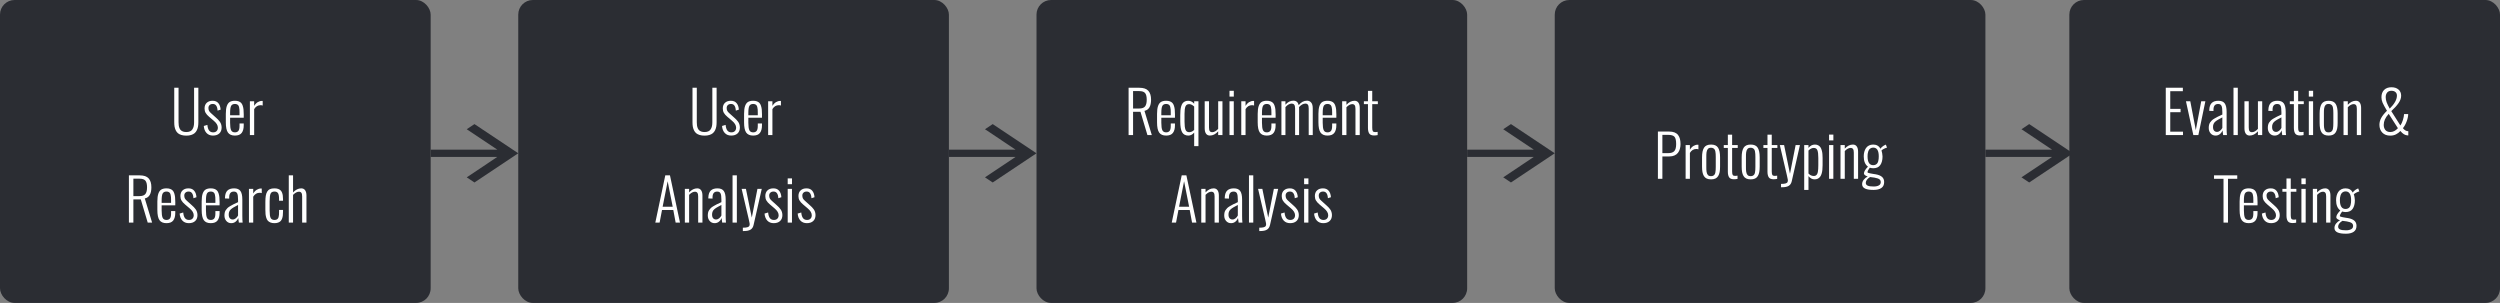 <svg width="685" height="83" viewBox="0 0 685 83" fill="none" xmlns="http://www.w3.org/2000/svg">
<rect x="0" y="0" width="685" height="83" fill="#808080" stroke="none"/>
<rect width="118" height="83" rx="4" fill="#2B2D33"/>
<rect x="142" width="118" height="83" rx="4" fill="#2B2D33"/>
<rect x="284" width="118" height="83" rx="4" fill="#2B2D33"/>
<rect x="426" width="118" height="83" rx="4" fill="#2B2D33"/>
<rect x="567" width="118" height="83" rx="4" fill="#2B2D33"/>
<path d="M51.055 37.164C50.539 37.164 50.086 37.104 49.695 36.984C49.305 36.865 48.987 36.7 48.742 36.492C48.497 36.279 48.3 36.013 48.148 35.695C47.997 35.378 47.891 35.042 47.828 34.688C47.771 34.328 47.742 33.919 47.742 33.461V24.047H48.922V33.5C48.922 33.823 48.94 34.112 48.977 34.367C49.013 34.622 49.078 34.867 49.172 35.102C49.266 35.331 49.391 35.523 49.547 35.68C49.703 35.831 49.909 35.953 50.164 36.047C50.419 36.135 50.716 36.18 51.055 36.18C51.461 36.18 51.805 36.115 52.086 35.984C52.372 35.849 52.591 35.656 52.742 35.406C52.898 35.151 53.01 34.87 53.078 34.562C53.146 34.255 53.18 33.901 53.18 33.5V24.047H54.352V33.461C54.352 33.914 54.32 34.32 54.258 34.68C54.195 35.039 54.086 35.378 53.93 35.695C53.773 36.013 53.57 36.279 53.32 36.492C53.075 36.7 52.76 36.865 52.375 36.984C51.995 37.104 51.555 37.164 51.055 37.164ZM58.352 37.148C57.617 37.148 57.029 36.911 56.586 36.438C56.148 35.964 55.898 35.323 55.836 34.516L56.82 34.219C56.883 34.922 57.044 35.44 57.305 35.773C57.565 36.102 57.93 36.266 58.398 36.266C58.805 36.266 59.125 36.146 59.359 35.906C59.583 35.677 59.695 35.37 59.695 34.984C59.695 34.969 59.695 34.95 59.695 34.93C59.68 34.315 59.305 33.7 58.57 33.086L57.312 32.016C56.87 31.646 56.547 31.284 56.344 30.93C56.146 30.586 56.047 30.185 56.047 29.727C56.047 29.049 56.25 28.526 56.656 28.156C57.052 27.792 57.586 27.609 58.258 27.609C58.94 27.609 59.464 27.828 59.828 28.266C60.198 28.703 60.404 29.294 60.445 30.039L59.617 30.312C59.581 29.693 59.453 29.234 59.234 28.938C59.021 28.635 58.711 28.484 58.305 28.484C57.94 28.484 57.648 28.586 57.43 28.789C57.216 28.987 57.109 29.253 57.109 29.586C57.109 29.888 57.164 30.148 57.273 30.367C57.383 30.581 57.583 30.812 57.875 31.062L59.18 32.234C59.414 32.438 59.604 32.617 59.75 32.773C59.901 32.925 60.06 33.115 60.227 33.344C60.393 33.568 60.516 33.812 60.594 34.078C60.677 34.339 60.721 34.62 60.727 34.922C60.727 35.63 60.513 36.18 60.086 36.57C59.659 36.956 59.081 37.148 58.352 37.148ZM64.375 37.148C63.49 37.148 62.852 36.875 62.461 36.328C62.07 35.781 61.875 34.846 61.875 33.523V31.188C61.875 30.287 61.966 29.573 62.148 29.047C62.336 28.516 62.607 28.143 62.961 27.93C63.32 27.716 63.794 27.609 64.383 27.609C64.773 27.609 65.107 27.662 65.383 27.766C65.659 27.865 65.888 28.008 66.07 28.195C66.253 28.383 66.396 28.638 66.5 28.961C66.609 29.279 66.685 29.633 66.727 30.023C66.768 30.409 66.789 30.875 66.789 31.422L66.781 32.258H63.047V33.641C63.047 34.599 63.138 35.276 63.32 35.672C63.508 36.068 63.857 36.266 64.367 36.266C64.773 36.266 65.086 36.138 65.305 35.883C65.523 35.622 65.633 35.154 65.633 34.477V33.836H66.781V34.352C66.781 35.247 66.594 35.938 66.219 36.422C65.844 36.906 65.229 37.148 64.375 37.148ZM63.047 31.586H65.633V30.82C65.633 30.497 65.625 30.229 65.609 30.016C65.594 29.802 65.56 29.591 65.508 29.383C65.461 29.169 65.393 29.003 65.305 28.883C65.216 28.763 65.094 28.667 64.938 28.594C64.781 28.521 64.594 28.484 64.375 28.484C63.88 28.484 63.534 28.656 63.336 29C63.143 29.344 63.047 29.997 63.047 30.961V31.586ZM68.469 37V27.75H69.641V29.023C69.922 28.555 70.25 28.208 70.625 27.984C71.005 27.76 71.388 27.648 71.773 27.648C71.867 27.648 71.935 27.651 71.977 27.656V28.922C71.81 28.854 71.622 28.82 71.414 28.82C70.664 28.82 70.073 29.18 69.641 29.898V37H68.469ZM35.32 61V48.047H38.266C39.417 48.047 40.24 48.325 40.734 48.883C41.229 49.435 41.477 50.247 41.477 51.32C41.477 53.107 40.875 54.125 39.672 54.375L41.68 61H40.477L38.578 54.633H36.547V61H35.32ZM36.547 53.734H38.195C38.977 53.734 39.521 53.544 39.828 53.164C40.135 52.779 40.289 52.164 40.289 51.32C40.289 50.487 40.143 49.885 39.852 49.516C39.56 49.146 39.021 48.961 38.234 48.961H36.547V53.734ZM45.617 61.148C44.732 61.148 44.094 60.875 43.703 60.328C43.312 59.781 43.117 58.846 43.117 57.523V55.188C43.117 54.286 43.208 53.573 43.391 53.047C43.578 52.516 43.849 52.143 44.203 51.93C44.562 51.716 45.036 51.609 45.625 51.609C46.016 51.609 46.349 51.661 46.625 51.766C46.901 51.865 47.13 52.008 47.312 52.195C47.495 52.383 47.638 52.638 47.742 52.961C47.852 53.279 47.927 53.633 47.969 54.023C48.01 54.409 48.031 54.875 48.031 55.422L48.023 56.258H44.289V57.641C44.289 58.599 44.38 59.276 44.562 59.672C44.75 60.068 45.099 60.266 45.609 60.266C46.016 60.266 46.328 60.138 46.547 59.883C46.766 59.622 46.875 59.154 46.875 58.477V57.836H48.023V58.352C48.023 59.247 47.836 59.938 47.461 60.422C47.086 60.906 46.471 61.148 45.617 61.148ZM44.289 55.586H46.875V54.82C46.875 54.497 46.867 54.229 46.852 54.016C46.836 53.802 46.802 53.591 46.75 53.383C46.703 53.169 46.635 53.003 46.547 52.883C46.458 52.763 46.336 52.667 46.18 52.594C46.023 52.521 45.836 52.484 45.617 52.484C45.122 52.484 44.776 52.656 44.578 53C44.385 53.344 44.289 53.997 44.289 54.961V55.586ZM51.734 61.148C51 61.148 50.411 60.911 49.969 60.438C49.531 59.964 49.281 59.323 49.219 58.516L50.203 58.219C50.266 58.922 50.427 59.44 50.688 59.773C50.948 60.102 51.312 60.266 51.781 60.266C52.188 60.266 52.508 60.146 52.742 59.906C52.966 59.677 53.078 59.37 53.078 58.984C53.078 58.969 53.078 58.95 53.078 58.93C53.062 58.315 52.688 57.7 51.953 57.086L50.695 56.016C50.253 55.646 49.93 55.284 49.727 54.93C49.529 54.586 49.43 54.185 49.43 53.727C49.43 53.05 49.633 52.526 50.039 52.156C50.435 51.792 50.969 51.609 51.641 51.609C52.323 51.609 52.846 51.828 53.211 52.266C53.581 52.703 53.786 53.294 53.828 54.039L53 54.312C52.964 53.693 52.836 53.234 52.617 52.938C52.404 52.635 52.094 52.484 51.688 52.484C51.323 52.484 51.031 52.586 50.812 52.789C50.599 52.987 50.492 53.253 50.492 53.586C50.492 53.888 50.547 54.148 50.656 54.367C50.766 54.581 50.966 54.812 51.258 55.062L52.562 56.234C52.797 56.438 52.987 56.617 53.133 56.773C53.284 56.925 53.443 57.115 53.609 57.344C53.776 57.568 53.898 57.812 53.977 58.078C54.06 58.339 54.104 58.62 54.109 58.922C54.109 59.63 53.896 60.18 53.469 60.57C53.042 60.956 52.464 61.148 51.734 61.148ZM57.758 61.148C56.872 61.148 56.234 60.875 55.844 60.328C55.453 59.781 55.258 58.846 55.258 57.523V55.188C55.258 54.286 55.349 53.573 55.531 53.047C55.719 52.516 55.99 52.143 56.344 51.93C56.703 51.716 57.177 51.609 57.766 51.609C58.156 51.609 58.49 51.661 58.766 51.766C59.042 51.865 59.271 52.008 59.453 52.195C59.635 52.383 59.779 52.638 59.883 52.961C59.992 53.279 60.068 53.633 60.109 54.023C60.151 54.409 60.172 54.875 60.172 55.422L60.164 56.258H56.43V57.641C56.43 58.599 56.521 59.276 56.703 59.672C56.891 60.068 57.24 60.266 57.75 60.266C58.156 60.266 58.469 60.138 58.688 59.883C58.906 59.622 59.016 59.154 59.016 58.477V57.836H60.164V58.352C60.164 59.247 59.977 59.938 59.602 60.422C59.227 60.906 58.612 61.148 57.758 61.148ZM56.43 55.586H59.016V54.82C59.016 54.497 59.008 54.229 58.992 54.016C58.977 53.802 58.943 53.591 58.891 53.383C58.844 53.169 58.776 53.003 58.688 52.883C58.599 52.763 58.477 52.667 58.32 52.594C58.164 52.521 57.977 52.484 57.758 52.484C57.263 52.484 56.917 52.656 56.719 53C56.526 53.344 56.43 53.997 56.43 54.961V55.586ZM63.359 61.148C62.818 61.148 62.372 60.95 62.023 60.555C61.675 60.154 61.5 59.659 61.5 59.07C61.5 58.763 61.526 58.49 61.578 58.25C61.63 58.005 61.727 57.776 61.867 57.562C62.013 57.349 62.169 57.161 62.336 57C62.508 56.833 62.75 56.659 63.062 56.477C63.375 56.289 63.688 56.117 64 55.961C64.312 55.805 64.721 55.615 65.227 55.391V54.727C65.227 53.878 65.146 53.294 64.984 52.977C64.823 52.654 64.521 52.492 64.078 52.492C63.224 52.492 62.797 53.021 62.797 54.078V54.414L61.641 54.375C61.641 54.224 61.643 54.13 61.648 54.094C61.685 53.224 61.911 52.594 62.328 52.203C62.745 51.807 63.349 51.609 64.141 51.609C64.958 51.609 65.539 51.852 65.883 52.336C66.227 52.82 66.398 53.596 66.398 54.664V59.164C66.398 59.909 66.427 60.521 66.484 61H65.445L65.273 59.719C65.133 60.125 64.893 60.466 64.555 60.742C64.221 61.013 63.823 61.148 63.359 61.148ZM63.742 60.141C64.055 60.141 64.341 60.034 64.602 59.82C64.867 59.602 65.076 59.344 65.227 59.047V56.164C65.195 56.18 65.146 56.206 65.078 56.242C64.823 56.378 64.628 56.482 64.492 56.555C64.357 56.628 64.193 56.719 64 56.828C63.812 56.938 63.672 57.029 63.578 57.102C63.484 57.175 63.375 57.263 63.25 57.367C63.13 57.471 63.042 57.57 62.984 57.664C62.932 57.753 62.878 57.857 62.82 57.977C62.763 58.096 62.724 58.224 62.703 58.359C62.682 58.49 62.672 58.635 62.672 58.797C62.672 59.25 62.773 59.589 62.977 59.812C63.18 60.031 63.435 60.141 63.742 60.141ZM68.211 61V51.75H69.383V53.023C69.664 52.555 69.992 52.208 70.367 51.984C70.747 51.76 71.13 51.648 71.516 51.648C71.609 51.648 71.677 51.651 71.719 51.656V52.922C71.552 52.854 71.365 52.82 71.156 52.82C70.406 52.82 69.815 53.18 69.383 53.898V61H68.211ZM75.188 61.148C74.766 61.148 74.404 61.086 74.102 60.961C73.799 60.836 73.56 60.675 73.383 60.477C73.206 60.273 73.065 60.008 72.961 59.68C72.862 59.352 72.794 59.021 72.758 58.688C72.727 58.349 72.711 57.95 72.711 57.492V55.336C72.711 54.664 72.747 54.107 72.82 53.664C72.893 53.216 73.021 52.833 73.203 52.516C73.391 52.198 73.643 51.969 73.961 51.828C74.284 51.682 74.69 51.609 75.18 51.609C75.565 51.609 75.898 51.656 76.18 51.75C76.461 51.844 76.688 51.974 76.859 52.141C77.037 52.302 77.174 52.51 77.273 52.766C77.378 53.021 77.448 53.292 77.484 53.578C77.526 53.859 77.547 54.19 77.547 54.57V55.008H76.461V54.57C76.461 53.779 76.367 53.234 76.18 52.938C75.992 52.635 75.664 52.484 75.195 52.484C74.664 52.484 74.312 52.675 74.141 53.055C73.969 53.43 73.883 54.125 73.883 55.141V57.734C73.883 58.682 73.974 59.341 74.156 59.711C74.344 60.081 74.693 60.266 75.203 60.266C75.422 60.266 75.607 60.234 75.758 60.172C75.909 60.109 76.029 60.023 76.117 59.914C76.211 59.805 76.284 59.654 76.336 59.461C76.388 59.268 76.422 59.065 76.438 58.852C76.453 58.633 76.461 58.359 76.461 58.031V57.523H77.547V57.977C77.547 58.383 77.529 58.734 77.492 59.031C77.461 59.328 77.393 59.617 77.289 59.898C77.19 60.175 77.055 60.401 76.883 60.578C76.716 60.75 76.49 60.888 76.203 60.992C75.917 61.096 75.578 61.148 75.188 61.148ZM79.125 61V48.047H80.297V52.727C80.99 51.982 81.737 51.609 82.539 51.609C83.003 51.609 83.357 51.781 83.602 52.125C83.846 52.464 83.969 52.948 83.969 53.578V61H82.789V53.828C82.789 53.359 82.719 53.026 82.578 52.828C82.438 52.63 82.216 52.531 81.914 52.531C81.409 52.531 80.87 52.818 80.297 53.391V61H79.125Z" fill="white"/>
<path d="M193.055 37.164C192.539 37.164 192.086 37.104 191.695 36.984C191.305 36.865 190.987 36.7 190.742 36.492C190.497 36.279 190.299 36.013 190.148 35.695C189.997 35.378 189.891 35.042 189.828 34.688C189.771 34.328 189.742 33.919 189.742 33.461V24.047H190.922V33.5C190.922 33.823 190.94 34.112 190.977 34.367C191.013 34.622 191.078 34.867 191.172 35.102C191.266 35.331 191.391 35.523 191.547 35.68C191.703 35.831 191.909 35.953 192.164 36.047C192.419 36.135 192.716 36.18 193.055 36.18C193.461 36.18 193.805 36.115 194.086 35.984C194.372 35.849 194.591 35.656 194.742 35.406C194.898 35.151 195.01 34.87 195.078 34.562C195.146 34.255 195.18 33.901 195.18 33.5V24.047H196.352V33.461C196.352 33.914 196.32 34.32 196.258 34.68C196.195 35.039 196.086 35.378 195.93 35.695C195.773 36.013 195.57 36.279 195.32 36.492C195.076 36.7 194.76 36.865 194.375 36.984C193.995 37.104 193.555 37.164 193.055 37.164ZM200.352 37.148C199.617 37.148 199.029 36.911 198.586 36.438C198.148 35.964 197.898 35.323 197.836 34.516L198.82 34.219C198.883 34.922 199.044 35.44 199.305 35.773C199.565 36.102 199.93 36.266 200.398 36.266C200.805 36.266 201.125 36.146 201.359 35.906C201.583 35.677 201.695 35.37 201.695 34.984C201.695 34.969 201.695 34.95 201.695 34.93C201.68 34.315 201.305 33.7 200.57 33.086L199.312 32.016C198.87 31.646 198.547 31.284 198.344 30.93C198.146 30.586 198.047 30.185 198.047 29.727C198.047 29.049 198.25 28.526 198.656 28.156C199.052 27.792 199.586 27.609 200.258 27.609C200.94 27.609 201.464 27.828 201.828 28.266C202.198 28.703 202.404 29.294 202.445 30.039L201.617 30.312C201.581 29.693 201.453 29.234 201.234 28.938C201.021 28.635 200.711 28.484 200.305 28.484C199.94 28.484 199.648 28.586 199.43 28.789C199.216 28.987 199.109 29.253 199.109 29.586C199.109 29.888 199.164 30.148 199.273 30.367C199.383 30.581 199.583 30.812 199.875 31.062L201.18 32.234C201.414 32.438 201.604 32.617 201.75 32.773C201.901 32.925 202.06 33.115 202.227 33.344C202.393 33.568 202.516 33.812 202.594 34.078C202.677 34.339 202.721 34.62 202.727 34.922C202.727 35.63 202.513 36.18 202.086 36.57C201.659 36.956 201.081 37.148 200.352 37.148ZM206.375 37.148C205.49 37.148 204.852 36.875 204.461 36.328C204.07 35.781 203.875 34.846 203.875 33.523V31.188C203.875 30.287 203.966 29.573 204.148 29.047C204.336 28.516 204.607 28.143 204.961 27.93C205.32 27.716 205.794 27.609 206.383 27.609C206.773 27.609 207.107 27.662 207.383 27.766C207.659 27.865 207.888 28.008 208.07 28.195C208.253 28.383 208.396 28.638 208.5 28.961C208.609 29.279 208.685 29.633 208.727 30.023C208.768 30.409 208.789 30.875 208.789 31.422L208.781 32.258H205.047V33.641C205.047 34.599 205.138 35.276 205.32 35.672C205.508 36.068 205.857 36.266 206.367 36.266C206.773 36.266 207.086 36.138 207.305 35.883C207.523 35.622 207.633 35.154 207.633 34.477V33.836H208.781V34.352C208.781 35.247 208.594 35.938 208.219 36.422C207.844 36.906 207.229 37.148 206.375 37.148ZM205.047 31.586H207.633V30.82C207.633 30.497 207.625 30.229 207.609 30.016C207.594 29.802 207.56 29.591 207.508 29.383C207.461 29.169 207.393 29.003 207.305 28.883C207.216 28.763 207.094 28.667 206.938 28.594C206.781 28.521 206.594 28.484 206.375 28.484C205.88 28.484 205.534 28.656 205.336 29C205.143 29.344 205.047 29.997 205.047 30.961V31.586ZM210.469 37V27.75H211.641V29.023C211.922 28.555 212.25 28.208 212.625 27.984C213.005 27.76 213.388 27.648 213.773 27.648C213.867 27.648 213.935 27.651 213.977 27.656V28.922C213.81 28.854 213.622 28.82 213.414 28.82C212.664 28.82 212.073 29.18 211.641 29.898V37H210.469ZM179.555 61L182.289 48.047H183.57L186.32 61H185.125L184.484 57.539H181.391L180.734 61H179.555ZM181.562 56.648H184.32L182.938 49.664L181.562 56.648ZM187.648 61V51.75H188.82V52.711C189.503 51.977 190.245 51.609 191.047 51.609C191.505 51.609 191.857 51.781 192.102 52.125C192.346 52.464 192.469 52.948 192.469 53.578V61H191.297V53.828C191.297 53.359 191.224 53.026 191.078 52.828C190.938 52.63 190.716 52.531 190.414 52.531C189.909 52.531 189.378 52.815 188.82 53.383V61H187.648ZM195.797 61.148C195.255 61.148 194.81 60.95 194.461 60.555C194.112 60.154 193.938 59.659 193.938 59.07C193.938 58.763 193.964 58.49 194.016 58.25C194.068 58.005 194.164 57.776 194.305 57.562C194.451 57.349 194.607 57.161 194.773 57C194.945 56.833 195.188 56.659 195.5 56.477C195.812 56.289 196.125 56.117 196.438 55.961C196.75 55.805 197.159 55.615 197.664 55.391V54.727C197.664 53.878 197.583 53.294 197.422 52.977C197.26 52.654 196.958 52.492 196.516 52.492C195.661 52.492 195.234 53.021 195.234 54.078V54.414L194.078 54.375C194.078 54.224 194.081 54.13 194.086 54.094C194.122 53.224 194.349 52.594 194.766 52.203C195.182 51.807 195.786 51.609 196.578 51.609C197.396 51.609 197.977 51.852 198.32 52.336C198.664 52.82 198.836 53.596 198.836 54.664V59.164C198.836 59.909 198.865 60.521 198.922 61H197.883L197.711 59.719C197.57 60.125 197.331 60.466 196.992 60.742C196.659 61.013 196.26 61.148 195.797 61.148ZM196.18 60.141C196.492 60.141 196.779 60.034 197.039 59.82C197.305 59.602 197.513 59.344 197.664 59.047V56.164C197.633 56.18 197.583 56.206 197.516 56.242C197.26 56.378 197.065 56.482 196.93 56.555C196.794 56.628 196.63 56.719 196.438 56.828C196.25 56.938 196.109 57.029 196.016 57.102C195.922 57.175 195.812 57.263 195.688 57.367C195.568 57.471 195.479 57.57 195.422 57.664C195.37 57.753 195.315 57.857 195.258 57.977C195.201 58.096 195.161 58.224 195.141 58.359C195.12 58.49 195.109 58.635 195.109 58.797C195.109 59.25 195.211 59.589 195.414 59.812C195.617 60.031 195.872 60.141 196.18 60.141ZM200.719 61V48.047H201.898V61H200.719ZM203.539 63.305V62.391C204.102 62.391 204.523 62.346 204.805 62.258C205.086 62.169 205.263 62.044 205.336 61.883C205.383 61.779 205.409 61.643 205.414 61.477C205.414 61.388 205.406 61.289 205.391 61.18C205.365 60.987 205.273 60.56 205.117 59.898C204.992 59.383 204.651 57.927 204.094 55.531C203.536 53.135 203.242 51.875 203.211 51.75H204.383L205.992 59.617L207.539 51.75H208.719L206.477 61.664C206.341 62.253 206.065 62.672 205.648 62.922C205.237 63.177 204.635 63.305 203.844 63.305H203.539ZM212 61.148C211.266 61.148 210.677 60.911 210.234 60.438C209.797 59.964 209.547 59.323 209.484 58.516L210.469 58.219C210.531 58.922 210.693 59.44 210.953 59.773C211.214 60.102 211.578 60.266 212.047 60.266C212.453 60.266 212.773 60.146 213.008 59.906C213.232 59.677 213.344 59.37 213.344 58.984C213.344 58.969 213.344 58.95 213.344 58.93C213.328 58.315 212.953 57.7 212.219 57.086L210.961 56.016C210.518 55.646 210.195 55.284 209.992 54.93C209.794 54.586 209.695 54.185 209.695 53.727C209.695 53.05 209.898 52.526 210.305 52.156C210.701 51.792 211.234 51.609 211.906 51.609C212.589 51.609 213.112 51.828 213.477 52.266C213.846 52.703 214.052 53.294 214.094 54.039L213.266 54.312C213.229 53.693 213.102 53.234 212.883 52.938C212.669 52.635 212.359 52.484 211.953 52.484C211.589 52.484 211.297 52.586 211.078 52.789C210.865 52.987 210.758 53.253 210.758 53.586C210.758 53.888 210.812 54.148 210.922 54.367C211.031 54.581 211.232 54.812 211.523 55.062L212.828 56.234C213.062 56.438 213.253 56.617 213.398 56.773C213.549 56.925 213.708 57.115 213.875 57.344C214.042 57.568 214.164 57.812 214.242 58.078C214.326 58.339 214.37 58.62 214.375 58.922C214.375 59.63 214.161 60.18 213.734 60.57C213.307 60.956 212.729 61.148 212 61.148ZM215.828 61V51.75H217V61H215.828ZM215.828 50.477V48.883H217.008V50.477H215.828ZM221.078 61.148C220.344 61.148 219.755 60.911 219.312 60.438C218.875 59.964 218.625 59.323 218.562 58.516L219.547 58.219C219.609 58.922 219.771 59.44 220.031 59.773C220.292 60.102 220.656 60.266 221.125 60.266C221.531 60.266 221.852 60.146 222.086 59.906C222.31 59.677 222.422 59.37 222.422 58.984C222.422 58.969 222.422 58.95 222.422 58.93C222.406 58.315 222.031 57.7 221.297 57.086L220.039 56.016C219.596 55.646 219.273 55.284 219.07 54.93C218.872 54.586 218.773 54.185 218.773 53.727C218.773 53.05 218.977 52.526 219.383 52.156C219.779 51.792 220.312 51.609 220.984 51.609C221.667 51.609 222.19 51.828 222.555 52.266C222.924 52.703 223.13 53.294 223.172 54.039L222.344 54.312C222.307 53.693 222.18 53.234 221.961 52.938C221.747 52.635 221.438 52.484 221.031 52.484C220.667 52.484 220.375 52.586 220.156 52.789C219.943 52.987 219.836 53.253 219.836 53.586C219.836 53.888 219.891 54.148 220 54.367C220.109 54.581 220.31 54.812 220.602 55.062L221.906 56.234C222.141 56.438 222.331 56.617 222.477 56.773C222.628 56.925 222.786 57.115 222.953 57.344C223.12 57.568 223.242 57.812 223.32 58.078C223.404 58.339 223.448 58.62 223.453 58.922C223.453 59.63 223.24 60.18 222.812 60.57C222.385 60.956 221.807 61.148 221.078 61.148Z" fill="white"/>
<path d="M309.234 37V24.047H312.18C313.331 24.047 314.154 24.326 314.648 24.883C315.143 25.435 315.391 26.247 315.391 27.32C315.391 29.107 314.789 30.125 313.586 30.375L315.594 37H314.391L312.492 30.633H310.461V37H309.234ZM310.461 29.734H312.109C312.891 29.734 313.435 29.544 313.742 29.164C314.049 28.779 314.203 28.164 314.203 27.32C314.203 26.487 314.057 25.885 313.766 25.516C313.474 25.146 312.935 24.961 312.148 24.961H310.461V29.734ZM319.531 37.148C318.646 37.148 318.008 36.875 317.617 36.328C317.227 35.781 317.031 34.846 317.031 33.523V31.188C317.031 30.287 317.122 29.573 317.305 29.047C317.492 28.516 317.763 28.143 318.117 27.93C318.477 27.716 318.951 27.609 319.539 27.609C319.93 27.609 320.263 27.662 320.539 27.766C320.815 27.865 321.044 28.008 321.227 28.195C321.409 28.383 321.552 28.638 321.656 28.961C321.766 29.279 321.841 29.633 321.883 30.023C321.924 30.409 321.945 30.875 321.945 31.422L321.938 32.258H318.203V33.641C318.203 34.599 318.294 35.276 318.477 35.672C318.664 36.068 319.013 36.266 319.523 36.266C319.93 36.266 320.242 36.138 320.461 35.883C320.68 35.622 320.789 35.154 320.789 34.477V33.836H321.938V34.352C321.938 35.247 321.75 35.938 321.375 36.422C321 36.906 320.385 37.148 319.531 37.148ZM318.203 31.586H320.789V30.82C320.789 30.497 320.781 30.229 320.766 30.016C320.75 29.802 320.716 29.591 320.664 29.383C320.617 29.169 320.549 29.003 320.461 28.883C320.372 28.763 320.25 28.667 320.094 28.594C319.938 28.521 319.75 28.484 319.531 28.484C319.036 28.484 318.69 28.656 318.492 29C318.299 29.344 318.203 29.997 318.203 30.961V31.586ZM327.203 40.047V36.336C326.74 36.872 326.214 37.143 325.625 37.148C324.828 37.148 324.255 36.849 323.906 36.25C323.562 35.651 323.391 34.656 323.391 33.266V31.555C323.391 31.044 323.409 30.596 323.445 30.211C323.482 29.826 323.549 29.463 323.648 29.125C323.747 28.787 323.878 28.51 324.039 28.297C324.201 28.083 324.409 27.917 324.664 27.797C324.919 27.672 325.221 27.609 325.57 27.609C326.195 27.615 326.74 27.885 327.203 28.422V27.75H328.375V40.047H327.203ZM325.859 36.219C326.323 36.219 326.771 36.013 327.203 35.602V29.188C326.729 28.75 326.271 28.531 325.828 28.531C325.333 28.531 324.997 28.74 324.82 29.156C324.648 29.568 324.562 30.242 324.562 31.18V33.359C324.562 34.37 324.651 35.099 324.828 35.547C325.005 35.995 325.349 36.219 325.859 36.219ZM331.516 37.141C331.052 37.141 330.698 36.969 330.453 36.625C330.208 36.281 330.086 35.794 330.086 35.164V27.75H331.266V34.922C331.266 35.391 331.336 35.724 331.477 35.922C331.617 36.12 331.839 36.219 332.141 36.219C332.667 36.219 333.214 35.917 333.781 35.312V27.75H334.953V37H333.781V35.977C333.094 36.753 332.339 37.141 331.516 37.141ZM336.883 37V27.75H338.055V37H336.883ZM336.883 26.477V24.883H338.062V26.477H336.883ZM340.109 37V27.75H341.281V29.023C341.562 28.555 341.891 28.208 342.266 27.984C342.646 27.76 343.029 27.648 343.414 27.648C343.508 27.648 343.576 27.651 343.617 27.656V28.922C343.451 28.854 343.263 28.82 343.055 28.82C342.305 28.82 341.714 29.18 341.281 29.898V37H340.109ZM347.109 37.148C346.224 37.148 345.586 36.875 345.195 36.328C344.805 35.781 344.609 34.846 344.609 33.523V31.188C344.609 30.287 344.701 29.573 344.883 29.047C345.07 28.516 345.341 28.143 345.695 27.93C346.055 27.716 346.529 27.609 347.117 27.609C347.508 27.609 347.841 27.662 348.117 27.766C348.393 27.865 348.622 28.008 348.805 28.195C348.987 28.383 349.13 28.638 349.234 28.961C349.344 29.279 349.419 29.633 349.461 30.023C349.503 30.409 349.523 30.875 349.523 31.422L349.516 32.258H345.781V33.641C345.781 34.599 345.872 35.276 346.055 35.672C346.242 36.068 346.591 36.266 347.102 36.266C347.508 36.266 347.82 36.138 348.039 35.883C348.258 35.622 348.367 35.154 348.367 34.477V33.836H349.516V34.352C349.516 35.247 349.328 35.938 348.953 36.422C348.578 36.906 347.964 37.148 347.109 37.148ZM345.781 31.586H348.367V30.82C348.367 30.497 348.359 30.229 348.344 30.016C348.328 29.802 348.294 29.591 348.242 29.383C348.195 29.169 348.128 29.003 348.039 28.883C347.951 28.763 347.828 28.667 347.672 28.594C347.516 28.521 347.328 28.484 347.109 28.484C346.615 28.484 346.268 28.656 346.07 29C345.878 29.344 345.781 29.997 345.781 30.961V31.586ZM351.109 37V27.75H352.211V28.688C352.831 27.953 353.557 27.586 354.391 27.586C355.161 27.586 355.646 27.992 355.844 28.805C356.49 27.992 357.25 27.586 358.125 27.586C358.583 27.586 358.958 27.753 359.25 28.086C359.547 28.414 359.695 28.953 359.695 29.703V37H358.586V29.734C358.586 29.229 358.508 28.878 358.352 28.68C358.195 28.482 357.971 28.383 357.68 28.383C357.091 28.393 356.51 28.713 355.938 29.344C355.948 29.5 355.953 29.62 355.953 29.703V37H354.859V29.734C354.859 29.229 354.779 28.878 354.617 28.68C354.456 28.482 354.229 28.383 353.938 28.383C353.349 28.393 352.773 28.713 352.211 29.344V37H351.109ZM363.75 37.148C362.865 37.148 362.227 36.875 361.836 36.328C361.445 35.781 361.25 34.846 361.25 33.523V31.188C361.25 30.287 361.341 29.573 361.523 29.047C361.711 28.516 361.982 28.143 362.336 27.93C362.695 27.716 363.169 27.609 363.758 27.609C364.148 27.609 364.482 27.662 364.758 27.766C365.034 27.865 365.263 28.008 365.445 28.195C365.628 28.383 365.771 28.638 365.875 28.961C365.984 29.279 366.06 29.633 366.102 30.023C366.143 30.409 366.164 30.875 366.164 31.422L366.156 32.258H362.422V33.641C362.422 34.599 362.513 35.276 362.695 35.672C362.883 36.068 363.232 36.266 363.742 36.266C364.148 36.266 364.461 36.138 364.68 35.883C364.898 35.622 365.008 35.154 365.008 34.477V33.836H366.156V34.352C366.156 35.247 365.969 35.938 365.594 36.422C365.219 36.906 364.604 37.148 363.75 37.148ZM362.422 31.586H365.008V30.82C365.008 30.497 365 30.229 364.984 30.016C364.969 29.802 364.935 29.591 364.883 29.383C364.836 29.169 364.768 29.003 364.68 28.883C364.591 28.763 364.469 28.667 364.312 28.594C364.156 28.521 363.969 28.484 363.75 28.484C363.255 28.484 362.909 28.656 362.711 29C362.518 29.344 362.422 29.997 362.422 30.961V31.586ZM367.75 37V27.75H368.922V28.711C369.604 27.977 370.346 27.609 371.148 27.609C371.607 27.609 371.958 27.781 372.203 28.125C372.448 28.463 372.57 28.948 372.57 29.578V37H371.398V29.828C371.398 29.359 371.326 29.026 371.18 28.828C371.039 28.63 370.818 28.531 370.516 28.531C370.01 28.531 369.479 28.815 368.922 29.383V37H367.75ZM376.492 37.117C375.862 37.117 375.427 36.945 375.188 36.602C374.948 36.253 374.826 35.745 374.82 35.078V28.531H373.703V27.75H374.82V24.891H375.992V27.75H377.531V28.531H375.992V34.969C375.992 35.438 376.047 35.76 376.156 35.938C376.266 36.109 376.487 36.195 376.82 36.195C377.034 36.195 377.253 36.175 377.477 36.133V37.016C377.128 37.083 376.799 37.117 376.492 37.117ZM321.055 61L323.789 48.047H325.07L327.82 61H326.625L325.984 57.539H322.891L322.234 61H321.055ZM323.062 56.648H325.82L324.438 49.664L323.062 56.648ZM329.148 61V51.75H330.32V52.711C331.003 51.977 331.745 51.609 332.547 51.609C333.005 51.609 333.357 51.781 333.602 52.125C333.846 52.464 333.969 52.948 333.969 53.578V61H332.797V53.828C332.797 53.359 332.724 53.026 332.578 52.828C332.438 52.63 332.216 52.531 331.914 52.531C331.409 52.531 330.878 52.815 330.32 53.383V61H329.148ZM337.297 61.148C336.755 61.148 336.31 60.95 335.961 60.555C335.612 60.154 335.438 59.659 335.438 59.07C335.438 58.763 335.464 58.49 335.516 58.25C335.568 58.005 335.664 57.776 335.805 57.562C335.951 57.349 336.107 57.161 336.273 57C336.445 56.833 336.688 56.659 337 56.477C337.312 56.289 337.625 56.117 337.938 55.961C338.25 55.805 338.659 55.615 339.164 55.391V54.727C339.164 53.878 339.083 53.294 338.922 52.977C338.76 52.654 338.458 52.492 338.016 52.492C337.161 52.492 336.734 53.021 336.734 54.078V54.414L335.578 54.375C335.578 54.224 335.581 54.13 335.586 54.094C335.622 53.224 335.849 52.594 336.266 52.203C336.682 51.807 337.286 51.609 338.078 51.609C338.896 51.609 339.477 51.852 339.82 52.336C340.164 52.82 340.336 53.596 340.336 54.664V59.164C340.336 59.909 340.365 60.521 340.422 61H339.383L339.211 59.719C339.07 60.125 338.831 60.466 338.492 60.742C338.159 61.013 337.76 61.148 337.297 61.148ZM337.68 60.141C337.992 60.141 338.279 60.034 338.539 59.82C338.805 59.602 339.013 59.344 339.164 59.047V56.164C339.133 56.18 339.083 56.206 339.016 56.242C338.76 56.378 338.565 56.482 338.43 56.555C338.294 56.628 338.13 56.719 337.938 56.828C337.75 56.938 337.609 57.029 337.516 57.102C337.422 57.175 337.312 57.263 337.188 57.367C337.068 57.471 336.979 57.57 336.922 57.664C336.87 57.753 336.815 57.857 336.758 57.977C336.701 58.096 336.661 58.224 336.641 58.359C336.62 58.49 336.609 58.635 336.609 58.797C336.609 59.25 336.711 59.589 336.914 59.812C337.117 60.031 337.372 60.141 337.68 60.141ZM342.219 61V48.047H343.398V61H342.219ZM345.039 63.305V62.391C345.602 62.391 346.023 62.346 346.305 62.258C346.586 62.169 346.763 62.044 346.836 61.883C346.883 61.779 346.909 61.643 346.914 61.477C346.914 61.388 346.906 61.289 346.891 61.18C346.865 60.987 346.773 60.56 346.617 59.898C346.492 59.383 346.151 57.927 345.594 55.531C345.036 53.135 344.742 51.875 344.711 51.75H345.883L347.492 59.617L349.039 51.75H350.219L347.977 61.664C347.841 62.253 347.565 62.672 347.148 62.922C346.737 63.177 346.135 63.305 345.344 63.305H345.039ZM353.5 61.148C352.766 61.148 352.177 60.911 351.734 60.438C351.297 59.964 351.047 59.323 350.984 58.516L351.969 58.219C352.031 58.922 352.193 59.44 352.453 59.773C352.714 60.102 353.078 60.266 353.547 60.266C353.953 60.266 354.273 60.146 354.508 59.906C354.732 59.677 354.844 59.37 354.844 58.984C354.844 58.969 354.844 58.95 354.844 58.93C354.828 58.315 354.453 57.7 353.719 57.086L352.461 56.016C352.018 55.646 351.695 55.284 351.492 54.93C351.294 54.586 351.195 54.185 351.195 53.727C351.195 53.05 351.398 52.526 351.805 52.156C352.201 51.792 352.734 51.609 353.406 51.609C354.089 51.609 354.612 51.828 354.977 52.266C355.346 52.703 355.552 53.294 355.594 54.039L354.766 54.312C354.729 53.693 354.602 53.234 354.383 52.938C354.169 52.635 353.859 52.484 353.453 52.484C353.089 52.484 352.797 52.586 352.578 52.789C352.365 52.987 352.258 53.253 352.258 53.586C352.258 53.888 352.312 54.148 352.422 54.367C352.531 54.581 352.732 54.812 353.023 55.062L354.328 56.234C354.562 56.438 354.753 56.617 354.898 56.773C355.049 56.925 355.208 57.115 355.375 57.344C355.542 57.568 355.664 57.812 355.742 58.078C355.826 58.339 355.87 58.62 355.875 58.922C355.875 59.63 355.661 60.18 355.234 60.57C354.807 60.956 354.229 61.148 353.5 61.148ZM357.328 61V51.75H358.5V61H357.328ZM357.328 50.477V48.883H358.508V50.477H357.328ZM362.578 61.148C361.844 61.148 361.255 60.911 360.812 60.438C360.375 59.964 360.125 59.323 360.062 58.516L361.047 58.219C361.109 58.922 361.271 59.44 361.531 59.773C361.792 60.102 362.156 60.266 362.625 60.266C363.031 60.266 363.352 60.146 363.586 59.906C363.81 59.677 363.922 59.37 363.922 58.984C363.922 58.969 363.922 58.95 363.922 58.93C363.906 58.315 363.531 57.7 362.797 57.086L361.539 56.016C361.096 55.646 360.773 55.284 360.57 54.93C360.372 54.586 360.273 54.185 360.273 53.727C360.273 53.05 360.477 52.526 360.883 52.156C361.279 51.792 361.812 51.609 362.484 51.609C363.167 51.609 363.69 51.828 364.055 52.266C364.424 52.703 364.63 53.294 364.672 54.039L363.844 54.312C363.807 53.693 363.68 53.234 363.461 52.938C363.247 52.635 362.938 52.484 362.531 52.484C362.167 52.484 361.875 52.586 361.656 52.789C361.443 52.987 361.336 53.253 361.336 53.586C361.336 53.888 361.391 54.148 361.5 54.367C361.609 54.581 361.81 54.812 362.102 55.062L363.406 56.234C363.641 56.438 363.831 56.617 363.977 56.773C364.128 56.925 364.286 57.115 364.453 57.344C364.62 57.568 364.742 57.812 364.82 58.078C364.904 58.339 364.948 58.62 364.953 58.922C364.953 59.63 364.74 60.18 364.312 60.57C363.885 60.956 363.307 61.148 362.578 61.148Z" fill="white"/>
<path d="M454.266 49V36.047H457.375C457.943 36.047 458.43 36.128 458.836 36.289C459.242 36.45 459.562 36.688 459.797 37C460.031 37.307 460.201 37.664 460.305 38.07C460.409 38.477 460.461 38.945 460.461 39.477C460.461 39.956 460.404 40.396 460.289 40.797C460.18 41.193 460.005 41.55 459.766 41.867C459.531 42.18 459.211 42.425 458.805 42.602C458.404 42.779 457.932 42.867 457.391 42.867H455.492V49H454.266ZM455.492 41.961H457.047C457.844 41.961 458.411 41.779 458.75 41.414C459.094 41.044 459.266 40.401 459.266 39.484C459.266 38.49 459.115 37.82 458.812 37.477C458.51 37.128 457.927 36.953 457.062 36.953H455.492V41.961ZM461.859 49V39.75H463.031V41.023C463.312 40.555 463.641 40.208 464.016 39.984C464.396 39.76 464.779 39.648 465.164 39.648C465.258 39.648 465.326 39.651 465.367 39.656V40.922C465.201 40.854 465.013 40.82 464.805 40.82C464.055 40.82 463.464 41.18 463.031 41.898V49H461.859ZM468.828 48.266C469.062 48.266 469.26 48.224 469.422 48.141C469.583 48.052 469.708 47.943 469.797 47.812C469.891 47.682 469.961 47.497 470.008 47.258C470.055 47.018 470.083 46.789 470.094 46.57C470.109 46.352 470.117 46.068 470.117 45.719V43.031C470.117 42.682 470.109 42.398 470.094 42.18C470.083 41.961 470.055 41.732 470.008 41.492C469.961 41.253 469.891 41.068 469.797 40.938C469.708 40.807 469.583 40.7 469.422 40.617C469.26 40.529 469.062 40.484 468.828 40.484C468.63 40.484 468.458 40.51 468.312 40.562C468.167 40.615 468.047 40.7 467.953 40.82C467.859 40.935 467.784 41.06 467.727 41.195C467.669 41.325 467.625 41.497 467.594 41.711C467.568 41.925 467.549 42.128 467.539 42.32C467.534 42.508 467.531 42.745 467.531 43.031V45.719C467.531 46.005 467.534 46.245 467.539 46.438C467.549 46.625 467.568 46.825 467.594 47.039C467.625 47.253 467.669 47.427 467.727 47.562C467.784 47.693 467.859 47.818 467.953 47.938C468.047 48.052 468.167 48.135 468.312 48.188C468.458 48.24 468.63 48.266 468.828 48.266ZM470.023 48.922C469.701 49.073 469.302 49.148 468.828 49.148C468.354 49.148 467.956 49.073 467.633 48.922C467.31 48.771 467.055 48.542 466.867 48.234C466.685 47.927 466.555 47.568 466.477 47.156C466.398 46.74 466.359 46.24 466.359 45.656V43.094C466.359 41.917 466.542 41.042 466.906 40.469C467.271 39.896 467.911 39.609 468.828 39.609C469.75 39.609 470.391 39.896 470.75 40.469C471.115 41.036 471.297 41.911 471.297 43.094V45.656C471.297 46.24 471.258 46.74 471.18 47.156C471.102 47.568 470.969 47.927 470.781 48.234C470.599 48.542 470.346 48.771 470.023 48.922ZM475.102 49.117C474.471 49.117 474.036 48.945 473.797 48.602C473.557 48.253 473.435 47.745 473.43 47.078V40.531H472.312V39.75H473.43V36.891H474.602V39.75H476.141V40.531H474.602V46.969C474.602 47.438 474.656 47.76 474.766 47.938C474.875 48.109 475.096 48.195 475.43 48.195C475.643 48.195 475.862 48.175 476.086 48.133V49.016C475.737 49.083 475.409 49.117 475.102 49.117ZM479.688 48.266C479.922 48.266 480.12 48.224 480.281 48.141C480.443 48.052 480.568 47.943 480.656 47.812C480.75 47.682 480.82 47.497 480.867 47.258C480.914 47.018 480.943 46.789 480.953 46.57C480.969 46.352 480.977 46.068 480.977 45.719V43.031C480.977 42.682 480.969 42.398 480.953 42.18C480.943 41.961 480.914 41.732 480.867 41.492C480.82 41.253 480.75 41.068 480.656 40.938C480.568 40.807 480.443 40.7 480.281 40.617C480.12 40.529 479.922 40.484 479.688 40.484C479.49 40.484 479.318 40.51 479.172 40.562C479.026 40.615 478.906 40.7 478.812 40.82C478.719 40.935 478.643 41.06 478.586 41.195C478.529 41.325 478.484 41.497 478.453 41.711C478.427 41.925 478.409 42.128 478.398 42.32C478.393 42.508 478.391 42.745 478.391 43.031V45.719C478.391 46.005 478.393 46.245 478.398 46.438C478.409 46.625 478.427 46.825 478.453 47.039C478.484 47.253 478.529 47.427 478.586 47.562C478.643 47.693 478.719 47.818 478.812 47.938C478.906 48.052 479.026 48.135 479.172 48.188C479.318 48.24 479.49 48.266 479.688 48.266ZM480.883 48.922C480.56 49.073 480.161 49.148 479.688 49.148C479.214 49.148 478.815 49.073 478.492 48.922C478.169 48.771 477.914 48.542 477.727 48.234C477.544 47.927 477.414 47.568 477.336 47.156C477.258 46.74 477.219 46.24 477.219 45.656V43.094C477.219 41.917 477.401 41.042 477.766 40.469C478.13 39.896 478.771 39.609 479.688 39.609C480.609 39.609 481.25 39.896 481.609 40.469C481.974 41.036 482.156 41.911 482.156 43.094V45.656C482.156 46.24 482.117 46.74 482.039 47.156C481.961 47.568 481.828 47.927 481.641 48.234C481.458 48.542 481.206 48.771 480.883 48.922ZM485.961 49.117C485.331 49.117 484.896 48.945 484.656 48.602C484.417 48.253 484.294 47.745 484.289 47.078V40.531H483.172V39.75H484.289V36.891H485.461V39.75H487V40.531H485.461V46.969C485.461 47.438 485.516 47.76 485.625 47.938C485.734 48.109 485.956 48.195 486.289 48.195C486.503 48.195 486.721 48.175 486.945 48.133V49.016C486.596 49.083 486.268 49.117 485.961 49.117ZM488 51.305V50.391C488.562 50.391 488.984 50.346 489.266 50.258C489.547 50.169 489.724 50.044 489.797 49.883C489.844 49.779 489.87 49.643 489.875 49.477C489.875 49.388 489.867 49.289 489.852 49.18C489.826 48.987 489.734 48.56 489.578 47.898C489.453 47.383 489.112 45.927 488.555 43.531C487.997 41.135 487.703 39.875 487.672 39.75H488.844L490.453 47.617L492 39.75H493.18L490.938 49.664C490.802 50.253 490.526 50.672 490.109 50.922C489.698 51.177 489.096 51.305 488.305 51.305H488ZM494.352 52.047V39.75H495.523V40.523C496.018 39.914 496.609 39.609 497.297 39.609C497.641 39.609 497.94 39.68 498.195 39.82C498.456 39.961 498.659 40.143 498.805 40.367C498.956 40.591 499.076 40.87 499.164 41.203C499.258 41.536 499.318 41.867 499.344 42.195C499.375 42.518 499.391 42.885 499.391 43.297V45.25C499.391 45.74 499.37 46.177 499.328 46.562C499.286 46.948 499.214 47.307 499.109 47.641C499.005 47.969 498.867 48.242 498.695 48.461C498.529 48.675 498.318 48.844 498.062 48.969C497.807 49.089 497.51 49.148 497.172 49.148C496.573 49.148 496.023 48.854 495.523 48.266V52.047H494.352ZM496.984 48.219C497.193 48.219 497.37 48.177 497.516 48.094C497.661 48.005 497.779 47.888 497.867 47.742C497.961 47.591 498.034 47.388 498.086 47.133C498.138 46.878 498.172 46.607 498.188 46.32C498.208 46.029 498.219 45.677 498.219 45.266V43.297C498.219 42.307 498.135 41.599 497.969 41.172C497.802 40.745 497.466 40.531 496.961 40.531C496.487 40.531 496.008 40.768 495.523 41.242V47.547C495.951 47.995 496.438 48.219 496.984 48.219ZM501.164 49V39.75H502.336V49H501.164ZM501.164 38.477V36.883H502.344V38.477H501.164ZM504.297 49V39.75H505.469V40.711C506.151 39.977 506.893 39.609 507.695 39.609C508.154 39.609 508.505 39.781 508.75 40.125C508.995 40.464 509.117 40.948 509.117 41.578V49H507.945V41.828C507.945 41.359 507.872 41.026 507.727 40.828C507.586 40.63 507.365 40.531 507.062 40.531C506.557 40.531 506.026 40.815 505.469 41.383V49H504.297ZM513.383 52.039C512.893 52.039 512.461 52.013 512.086 51.961C511.716 51.909 511.388 51.823 511.102 51.703C510.815 51.583 510.596 51.419 510.445 51.211C510.294 51.008 510.219 50.763 510.219 50.477C510.219 50.029 510.367 49.617 510.664 49.242C510.961 48.872 511.323 48.575 511.75 48.352C511.469 48.273 511.227 48.161 511.023 48.016C510.82 47.865 510.719 47.703 510.719 47.531C510.719 47.042 511.086 46.419 511.82 45.664C511.049 45.102 510.664 44.159 510.664 42.836C510.664 42.388 510.716 41.974 510.82 41.594C510.924 41.208 511.078 40.867 511.281 40.57C511.49 40.268 511.76 40.034 512.094 39.867C512.427 39.695 512.81 39.609 513.242 39.609C514.174 39.609 514.839 39.992 515.234 40.758C515.333 40.586 515.5 40.401 515.734 40.203C515.969 40 516.219 39.841 516.484 39.727L516.727 39.625L517.039 40.445C516.784 40.508 516.497 40.62 516.18 40.781C515.867 40.943 515.646 41.099 515.516 41.25C515.594 41.438 515.661 41.698 515.719 42.031C515.781 42.365 515.812 42.643 515.812 42.867C515.812 43.862 515.607 44.651 515.195 45.234C514.789 45.812 514.143 46.102 513.258 46.102C513.117 46.102 512.945 46.086 512.742 46.055C512.539 46.018 512.398 45.984 512.32 45.953C512.305 45.979 512.245 46.068 512.141 46.219C512.042 46.37 511.966 46.487 511.914 46.57C511.867 46.648 511.818 46.747 511.766 46.867C511.714 46.982 511.688 47.078 511.688 47.156C511.688 47.307 511.945 47.425 512.461 47.508C512.57 47.539 512.831 47.586 513.242 47.648C513.654 47.706 513.888 47.742 513.945 47.758C514.706 47.893 515.281 48.13 515.672 48.469C516.062 48.807 516.258 49.281 516.258 49.891C516.258 50.625 516 51.167 515.484 51.516C514.969 51.865 514.268 52.039 513.383 52.039ZM513.367 51.102C513.971 51.102 514.448 51.003 514.797 50.805C515.151 50.612 515.328 50.318 515.328 49.922C515.328 49.583 515.208 49.32 514.969 49.133C514.729 48.945 514.268 48.789 513.586 48.664L512.398 48.508C511.617 48.992 511.227 49.521 511.227 50.094C511.227 50.448 511.393 50.703 511.727 50.859C512.06 51.021 512.607 51.102 513.367 51.102ZM513.258 45.258C513.518 45.258 513.745 45.208 513.938 45.109C514.13 45.01 514.279 44.885 514.383 44.734C514.487 44.583 514.57 44.396 514.633 44.172C514.695 43.943 514.734 43.729 514.75 43.531C514.771 43.328 514.781 43.096 514.781 42.836C514.781 41.242 514.276 40.445 513.266 40.445C513.021 40.445 512.802 40.497 512.609 40.602C512.422 40.7 512.271 40.828 512.156 40.984C512.047 41.141 511.956 41.328 511.883 41.547C511.815 41.766 511.768 41.979 511.742 42.188C511.721 42.391 511.711 42.607 511.711 42.836C511.711 44.45 512.227 45.258 513.258 45.258Z" fill="white"/>
<path d="M593.422 37V24.047H598.102V24.984H594.648V29.836H597.477V30.742H594.648V36.086H598.141V37H593.422ZM600.969 37L598.953 27.75H600.141L601.648 35.648L603.133 27.75H604.273L602.352 37H600.969ZM607.055 37.148C606.513 37.148 606.068 36.95 605.719 36.555C605.37 36.154 605.195 35.659 605.195 35.07C605.195 34.763 605.221 34.49 605.273 34.25C605.326 34.005 605.422 33.776 605.562 33.562C605.708 33.349 605.865 33.161 606.031 33C606.203 32.833 606.445 32.659 606.758 32.477C607.07 32.289 607.383 32.117 607.695 31.961C608.008 31.805 608.417 31.615 608.922 31.391V30.727C608.922 29.878 608.841 29.294 608.68 28.977C608.518 28.654 608.216 28.492 607.773 28.492C606.919 28.492 606.492 29.021 606.492 30.078V30.414L605.336 30.375C605.336 30.224 605.339 30.13 605.344 30.094C605.38 29.224 605.607 28.594 606.023 28.203C606.44 27.807 607.044 27.609 607.836 27.609C608.654 27.609 609.234 27.852 609.578 28.336C609.922 28.82 610.094 29.596 610.094 30.664V35.164C610.094 35.909 610.122 36.521 610.18 37H609.141L608.969 35.719C608.828 36.125 608.589 36.466 608.25 36.742C607.917 37.013 607.518 37.148 607.055 37.148ZM607.438 36.141C607.75 36.141 608.036 36.034 608.297 35.82C608.562 35.602 608.771 35.344 608.922 35.047V32.164C608.891 32.18 608.841 32.206 608.773 32.242C608.518 32.378 608.323 32.482 608.188 32.555C608.052 32.628 607.888 32.719 607.695 32.828C607.508 32.938 607.367 33.029 607.273 33.102C607.18 33.175 607.07 33.263 606.945 33.367C606.826 33.471 606.737 33.57 606.68 33.664C606.628 33.753 606.573 33.857 606.516 33.977C606.458 34.096 606.419 34.224 606.398 34.359C606.378 34.49 606.367 34.635 606.367 34.797C606.367 35.25 606.469 35.589 606.672 35.812C606.875 36.031 607.13 36.141 607.438 36.141ZM611.977 37V24.047H613.156V37H611.977ZM616.406 37.141C615.943 37.141 615.589 36.969 615.344 36.625C615.099 36.281 614.977 35.794 614.977 35.164V27.75H616.156V34.922C616.156 35.391 616.227 35.724 616.367 35.922C616.508 36.12 616.729 36.219 617.031 36.219C617.557 36.219 618.104 35.917 618.672 35.312V27.75H619.844V37H618.672V35.977C617.984 36.753 617.229 37.141 616.406 37.141ZM623.242 37.148C622.701 37.148 622.255 36.95 621.906 36.555C621.557 36.154 621.383 35.659 621.383 35.07C621.383 34.763 621.409 34.49 621.461 34.25C621.513 34.005 621.609 33.776 621.75 33.562C621.896 33.349 622.052 33.161 622.219 33C622.391 32.833 622.633 32.659 622.945 32.477C623.258 32.289 623.57 32.117 623.883 31.961C624.195 31.805 624.604 31.615 625.109 31.391V30.727C625.109 29.878 625.029 29.294 624.867 28.977C624.706 28.654 624.404 28.492 623.961 28.492C623.107 28.492 622.68 29.021 622.68 30.078V30.414L621.523 30.375C621.523 30.224 621.526 30.13 621.531 30.094C621.568 29.224 621.794 28.594 622.211 28.203C622.628 27.807 623.232 27.609 624.023 27.609C624.841 27.609 625.422 27.852 625.766 28.336C626.109 28.82 626.281 29.596 626.281 30.664V35.164C626.281 35.909 626.31 36.521 626.367 37H625.328L625.156 35.719C625.016 36.125 624.776 36.466 624.438 36.742C624.104 37.013 623.706 37.148 623.242 37.148ZM623.625 36.141C623.938 36.141 624.224 36.034 624.484 35.82C624.75 35.602 624.958 35.344 625.109 35.047V32.164C625.078 32.18 625.029 32.206 624.961 32.242C624.706 32.378 624.51 32.482 624.375 32.555C624.24 32.628 624.076 32.719 623.883 32.828C623.695 32.938 623.555 33.029 623.461 33.102C623.367 33.175 623.258 33.263 623.133 33.367C623.013 33.471 622.924 33.57 622.867 33.664C622.815 33.753 622.76 33.857 622.703 33.977C622.646 34.096 622.607 34.224 622.586 34.359C622.565 34.49 622.555 34.635 622.555 34.797C622.555 35.25 622.656 35.589 622.859 35.812C623.062 36.031 623.318 36.141 623.625 36.141ZM630.195 37.117C629.565 37.117 629.13 36.945 628.891 36.602C628.651 36.253 628.529 35.745 628.523 35.078V28.531H627.406V27.75H628.523V24.891H629.695V27.75H631.234V28.531H629.695V34.969C629.695 35.438 629.75 35.76 629.859 35.938C629.969 36.109 630.19 36.195 630.523 36.195C630.737 36.195 630.956 36.175 631.18 36.133V37.016C630.831 37.083 630.503 37.117 630.195 37.117ZM632.617 37V27.75H633.789V37H632.617ZM632.617 26.477V24.883H633.797V26.477H632.617ZM638.047 36.266C638.281 36.266 638.479 36.224 638.641 36.141C638.802 36.052 638.927 35.943 639.016 35.812C639.109 35.682 639.18 35.497 639.227 35.258C639.273 35.018 639.302 34.789 639.312 34.57C639.328 34.352 639.336 34.068 639.336 33.719V31.031C639.336 30.682 639.328 30.398 639.312 30.18C639.302 29.961 639.273 29.732 639.227 29.492C639.18 29.253 639.109 29.068 639.016 28.938C638.927 28.807 638.802 28.701 638.641 28.617C638.479 28.529 638.281 28.484 638.047 28.484C637.849 28.484 637.677 28.51 637.531 28.562C637.385 28.615 637.266 28.701 637.172 28.82C637.078 28.935 637.003 29.06 636.945 29.195C636.888 29.326 636.844 29.497 636.812 29.711C636.786 29.924 636.768 30.128 636.758 30.32C636.753 30.508 636.75 30.745 636.75 31.031V33.719C636.75 34.005 636.753 34.245 636.758 34.438C636.768 34.625 636.786 34.825 636.812 35.039C636.844 35.253 636.888 35.427 636.945 35.562C637.003 35.693 637.078 35.818 637.172 35.938C637.266 36.052 637.385 36.135 637.531 36.188C637.677 36.24 637.849 36.266 638.047 36.266ZM639.242 36.922C638.919 37.073 638.521 37.148 638.047 37.148C637.573 37.148 637.174 37.073 636.852 36.922C636.529 36.771 636.273 36.542 636.086 36.234C635.904 35.927 635.773 35.568 635.695 35.156C635.617 34.74 635.578 34.24 635.578 33.656V31.094C635.578 29.917 635.76 29.042 636.125 28.469C636.49 27.896 637.13 27.609 638.047 27.609C638.969 27.609 639.609 27.896 639.969 28.469C640.333 29.037 640.516 29.912 640.516 31.094V33.656C640.516 34.24 640.477 34.74 640.398 35.156C640.32 35.568 640.188 35.927 640 36.234C639.818 36.542 639.565 36.771 639.242 36.922ZM642.125 37V27.75H643.297V28.711C643.979 27.977 644.721 27.609 645.523 27.609C645.982 27.609 646.333 27.781 646.578 28.125C646.823 28.463 646.945 28.948 646.945 29.578V37H645.773V29.828C645.773 29.359 645.701 29.026 645.555 28.828C645.414 28.63 645.193 28.531 644.891 28.531C644.385 28.531 643.854 28.815 643.297 29.383V37H642.125ZM654.945 37.164C653.997 37.164 653.263 36.885 652.742 36.328C652.221 35.771 651.961 35.065 651.961 34.211C651.961 33.55 652.125 32.917 652.453 32.312C652.786 31.703 653.312 31.049 654.031 30.352C653.995 30.294 653.943 30.208 653.875 30.094C653.385 29.266 653.036 28.615 652.828 28.141C652.62 27.662 652.516 27.162 652.516 26.641C652.516 25.787 652.76 25.117 653.25 24.633C653.745 24.148 654.414 23.906 655.258 23.906C656.065 23.906 656.708 24.115 657.188 24.531C657.672 24.943 657.914 25.505 657.914 26.219C657.914 26.891 657.674 27.57 657.195 28.258C656.721 28.945 656.06 29.674 655.211 30.445L657.703 34.383C657.974 33.997 658.203 33.503 658.391 32.898C658.578 32.289 658.688 31.74 658.719 31.25H659.844C659.844 31.838 659.706 32.505 659.43 33.25C659.159 33.99 658.815 34.615 658.398 35.125C658.831 35.677 659.323 35.953 659.875 35.953V37.109C659.771 37.109 659.669 37.102 659.57 37.086C658.951 37.044 658.328 36.646 657.703 35.891C657.38 36.266 656.982 36.573 656.508 36.812C656.039 37.047 655.518 37.164 654.945 37.164ZM654.953 36.18C655.693 36.18 656.385 35.828 657.031 35.125L654.508 31.195C654.023 31.727 653.674 32.237 653.461 32.727C653.247 33.211 653.141 33.706 653.141 34.211C653.141 34.461 653.172 34.698 653.234 34.922C653.297 35.146 653.396 35.354 653.531 35.547C653.667 35.74 653.854 35.893 654.094 36.008C654.339 36.122 654.625 36.18 654.953 36.18ZM654.781 29.766C656.099 28.458 656.758 27.268 656.758 26.195C656.758 25.779 656.622 25.456 656.352 25.227C656.081 24.992 655.711 24.875 655.242 24.875C654.727 24.875 654.336 25.042 654.07 25.375C653.81 25.703 653.68 26.12 653.68 26.625C653.68 27.088 653.766 27.555 653.938 28.023C654.115 28.487 654.396 29.068 654.781 29.766ZM609.242 61V48.984H606.641V48.047H613.008V48.984H610.469V61H609.242ZM616.156 61.148C615.271 61.148 614.633 60.875 614.242 60.328C613.852 59.781 613.656 58.846 613.656 57.523V55.188C613.656 54.286 613.747 53.573 613.93 53.047C614.117 52.516 614.388 52.143 614.742 51.93C615.102 51.716 615.576 51.609 616.164 51.609C616.555 51.609 616.888 51.661 617.164 51.766C617.44 51.865 617.669 52.008 617.852 52.195C618.034 52.383 618.177 52.638 618.281 52.961C618.391 53.279 618.466 53.633 618.508 54.023C618.549 54.409 618.57 54.875 618.57 55.422L618.562 56.258H614.828V57.641C614.828 58.599 614.919 59.276 615.102 59.672C615.289 60.068 615.638 60.266 616.148 60.266C616.555 60.266 616.867 60.138 617.086 59.883C617.305 59.622 617.414 59.154 617.414 58.477V57.836H618.562V58.352C618.562 59.247 618.375 59.938 618 60.422C617.625 60.906 617.01 61.148 616.156 61.148ZM614.828 55.586H617.414V54.82C617.414 54.497 617.406 54.229 617.391 54.016C617.375 53.802 617.341 53.591 617.289 53.383C617.242 53.169 617.174 53.003 617.086 52.883C616.997 52.763 616.875 52.667 616.719 52.594C616.562 52.521 616.375 52.484 616.156 52.484C615.661 52.484 615.315 52.656 615.117 53C614.924 53.344 614.828 53.997 614.828 54.961V55.586ZM622.273 61.148C621.539 61.148 620.951 60.911 620.508 60.438C620.07 59.964 619.82 59.323 619.758 58.516L620.742 58.219C620.805 58.922 620.966 59.44 621.227 59.773C621.487 60.102 621.852 60.266 622.32 60.266C622.727 60.266 623.047 60.146 623.281 59.906C623.505 59.677 623.617 59.37 623.617 58.984C623.617 58.969 623.617 58.95 623.617 58.93C623.602 58.315 623.227 57.7 622.492 57.086L621.234 56.016C620.792 55.646 620.469 55.284 620.266 54.93C620.068 54.586 619.969 54.185 619.969 53.727C619.969 53.05 620.172 52.526 620.578 52.156C620.974 51.792 621.508 51.609 622.18 51.609C622.862 51.609 623.385 51.828 623.75 52.266C624.12 52.703 624.326 53.294 624.367 54.039L623.539 54.312C623.503 53.693 623.375 53.234 623.156 52.938C622.943 52.635 622.633 52.484 622.227 52.484C621.862 52.484 621.57 52.586 621.352 52.789C621.138 52.987 621.031 53.253 621.031 53.586C621.031 53.888 621.086 54.148 621.195 54.367C621.305 54.581 621.505 54.812 621.797 55.062L623.102 56.234C623.336 56.438 623.526 56.617 623.672 56.773C623.823 56.925 623.982 57.115 624.148 57.344C624.315 57.568 624.438 57.812 624.516 58.078C624.599 58.339 624.643 58.62 624.648 58.922C624.648 59.63 624.435 60.18 624.008 60.57C623.581 60.956 623.003 61.148 622.273 61.148ZM628.164 61.117C627.534 61.117 627.099 60.945 626.859 60.602C626.62 60.253 626.497 59.745 626.492 59.078V52.531H625.375V51.75H626.492V48.891H627.664V51.75H629.203V52.531H627.664V58.969C627.664 59.438 627.719 59.76 627.828 59.938C627.938 60.109 628.159 60.195 628.492 60.195C628.706 60.195 628.924 60.175 629.148 60.133V61.016C628.799 61.083 628.471 61.117 628.164 61.117ZM630.586 61V51.75H631.758V61H630.586ZM630.586 50.477V48.883H631.766V50.477H630.586ZM633.719 61V51.75H634.891V52.711C635.573 51.977 636.315 51.609 637.117 51.609C637.576 51.609 637.927 51.781 638.172 52.125C638.417 52.464 638.539 52.948 638.539 53.578V61H637.367V53.828C637.367 53.359 637.294 53.026 637.148 52.828C637.008 52.63 636.786 52.531 636.484 52.531C635.979 52.531 635.448 52.815 634.891 53.383V61H633.719ZM642.805 64.039C642.315 64.039 641.883 64.013 641.508 63.961C641.138 63.909 640.81 63.823 640.523 63.703C640.237 63.583 640.018 63.419 639.867 63.211C639.716 63.008 639.641 62.763 639.641 62.477C639.641 62.029 639.789 61.617 640.086 61.242C640.383 60.872 640.745 60.575 641.172 60.352C640.891 60.273 640.648 60.161 640.445 60.016C640.242 59.865 640.141 59.703 640.141 59.531C640.141 59.042 640.508 58.419 641.242 57.664C640.471 57.102 640.086 56.159 640.086 54.836C640.086 54.388 640.138 53.974 640.242 53.594C640.346 53.208 640.5 52.867 640.703 52.57C640.911 52.268 641.182 52.034 641.516 51.867C641.849 51.695 642.232 51.609 642.664 51.609C643.596 51.609 644.26 51.992 644.656 52.758C644.755 52.586 644.922 52.401 645.156 52.203C645.391 52 645.641 51.841 645.906 51.727L646.148 51.625L646.461 52.445C646.206 52.508 645.919 52.62 645.602 52.781C645.289 52.943 645.068 53.099 644.938 53.25C645.016 53.438 645.083 53.698 645.141 54.031C645.203 54.365 645.234 54.643 645.234 54.867C645.234 55.862 645.029 56.651 644.617 57.234C644.211 57.812 643.565 58.102 642.68 58.102C642.539 58.102 642.367 58.086 642.164 58.055C641.961 58.018 641.82 57.984 641.742 57.953C641.727 57.979 641.667 58.068 641.562 58.219C641.464 58.37 641.388 58.487 641.336 58.57C641.289 58.648 641.24 58.747 641.188 58.867C641.135 58.982 641.109 59.078 641.109 59.156C641.109 59.307 641.367 59.425 641.883 59.508C641.992 59.539 642.253 59.586 642.664 59.648C643.076 59.706 643.31 59.742 643.367 59.758C644.128 59.893 644.703 60.13 645.094 60.469C645.484 60.807 645.68 61.281 645.68 61.891C645.68 62.625 645.422 63.167 644.906 63.516C644.391 63.865 643.69 64.039 642.805 64.039ZM642.789 63.102C643.393 63.102 643.87 63.003 644.219 62.805C644.573 62.612 644.75 62.318 644.75 61.922C644.75 61.583 644.63 61.32 644.391 61.133C644.151 60.945 643.69 60.789 643.008 60.664L641.82 60.508C641.039 60.992 640.648 61.521 640.648 62.094C640.648 62.448 640.815 62.703 641.148 62.859C641.482 63.021 642.029 63.102 642.789 63.102ZM642.68 57.258C642.94 57.258 643.167 57.208 643.359 57.109C643.552 57.01 643.701 56.885 643.805 56.734C643.909 56.583 643.992 56.396 644.055 56.172C644.117 55.943 644.156 55.729 644.172 55.531C644.193 55.328 644.203 55.096 644.203 54.836C644.203 53.242 643.698 52.445 642.688 52.445C642.443 52.445 642.224 52.497 642.031 52.602C641.844 52.7 641.693 52.828 641.578 52.984C641.469 53.141 641.378 53.328 641.305 53.547C641.237 53.766 641.19 53.979 641.164 54.188C641.143 54.391 641.133 54.607 641.133 54.836C641.133 56.45 641.648 57.258 642.68 57.258Z" fill="white"/>
<path d="M130 34L127.885 35.41L136.255 41H118V43H136.255L127.885 48.59L130 50L142 42L130 34Z" fill="#2B2D33"/>
<path d="M272 34L269.885 35.41L278.255 41H260V43H278.255L269.885 48.59L272 50L284 42L272 34Z" fill="#2B2D33"/>
<path d="M414 34L411.885 35.41L420.255 41H402V43H420.255L411.885 48.59L414 50L426 42L414 34Z" fill="#2B2D33"/>
<path d="M556 34L553.885 35.41L562.255 41H544V43H562.255L553.885 48.59L556 50L568 42L556 34Z" fill="#2B2D33"/>
</svg>
